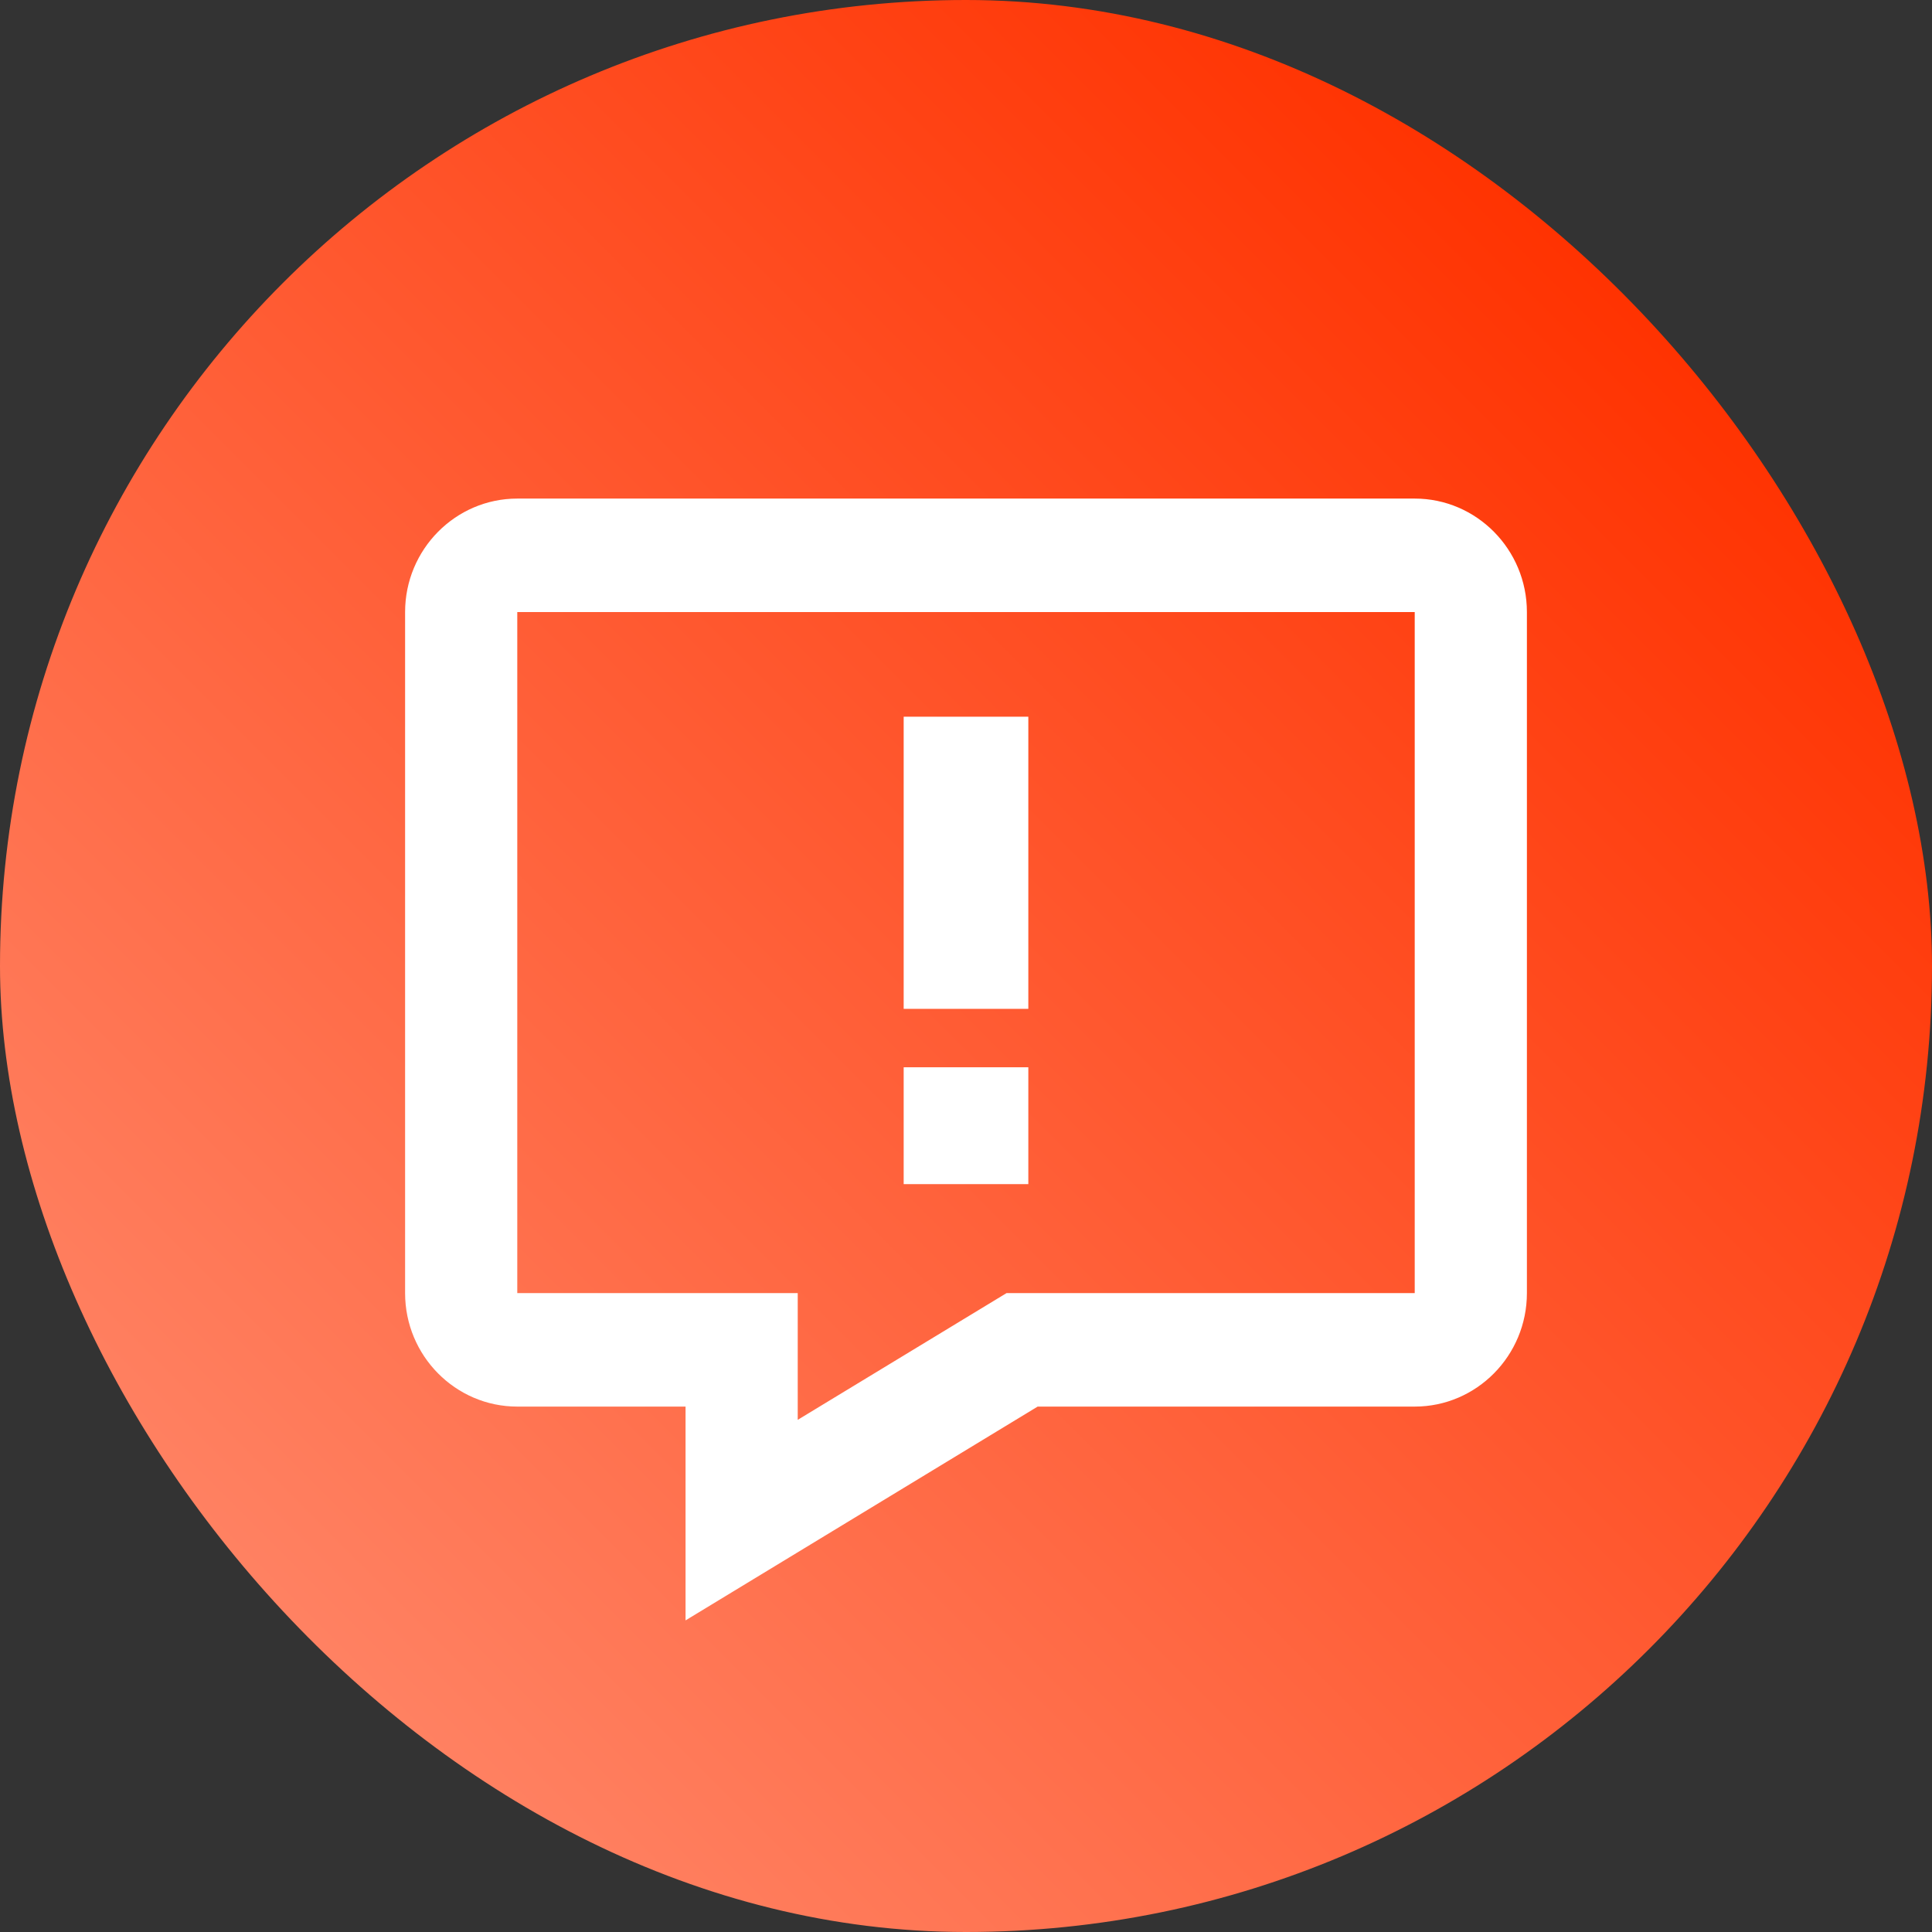 <svg width="62" height="62" viewBox="0 0 62 62" fill="none" xmlns="http://www.w3.org/2000/svg">
<rect x="0" y="0" width="62" height="62" fill="#333333" stroke="none"/>
<rect width="62" height="62" rx="31" fill="url(#paint0_linear_218_622)"/>
<path d="M45.4 16H16.6C14.615 16 13 17.634 13 19.642V41.497C13 43.506 14.615 45.139 16.6 45.139H22V52L33.299 45.139H45.4C47.385 45.139 49 43.506 49 41.497V19.642C49 17.634 47.385 16 45.4 16ZM45.4 41.497H32.301L25.6 45.564V41.497H16.6V19.642H45.4V41.497Z" fill="white"/>
<path d="M29 23H33V32.375H29V23ZM29 34.25H33V38H29V34.25Z" fill="white"/>
<defs>
<linearGradient id="paint0_linear_218_622" x1="53.5" y1="10" x2="10" y2="53.5" gradientUnits="userSpaceOnUse">
<stop stop-color="#FF3200"/>
<stop offset="1" stop-color="#FF8263"/>
</linearGradient>
</defs>
</svg>

